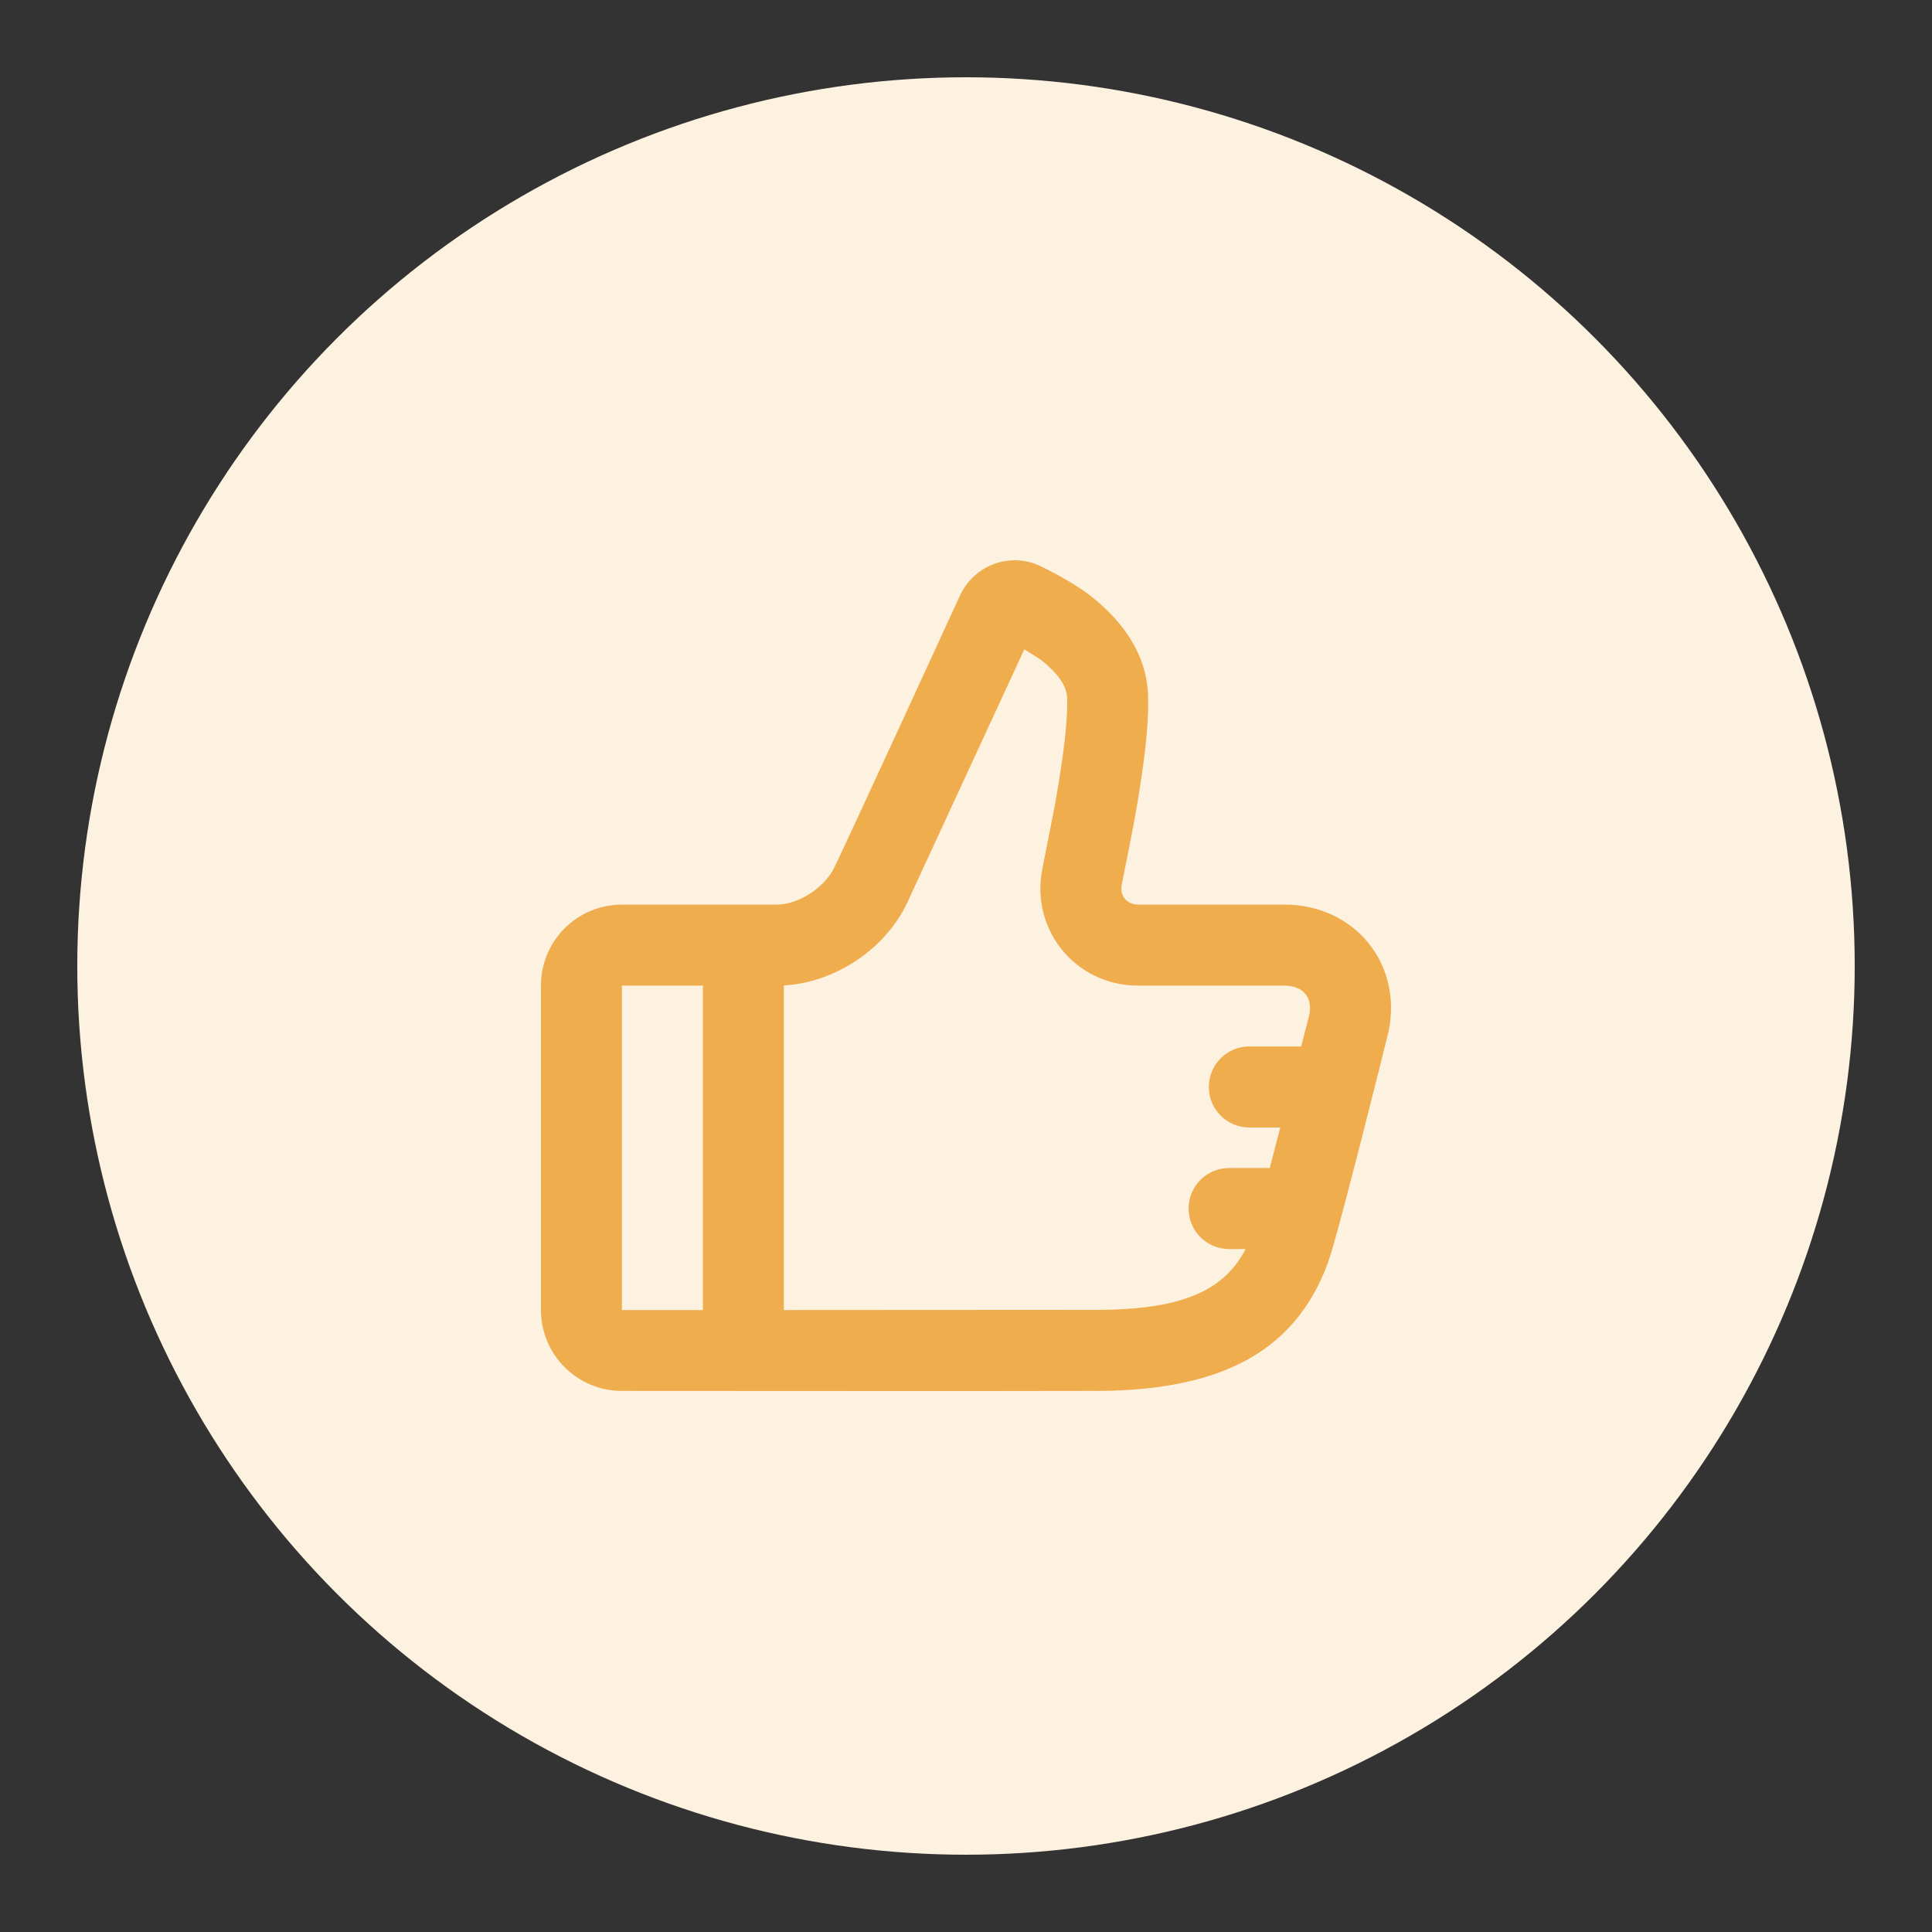 <?xml version="1.0" encoding="UTF-8"?>
<svg width="100px" height="100px" viewBox="0 0 100 100" version="1.1" xmlns="http://www.w3.org/2000/svg" xmlns:xlink="http://www.w3.org/1999/xlink">
    <rect x="0" y="0" width="100" height="100" fill="#333333" stroke="none"/>
    <!-- Generator: Sketch 58 (84663) - https://sketch.com -->
    <title>ic/ic_06</title>
    <desc>Created with Sketch.</desc>
    <g id="ic/ic_06" stroke="none" stroke-width="1" fill="none" fill-rule="evenodd">
        <circle id="Oval" fill="#FDF1E0" cx="50" cy="50" r="46"></circle>
        <path d="M56.34,67.798 C60.992,67.849 63.298,66.908 64.472,64.652 L63.624,64.652 C62.463,64.652 61.523,63.721 61.523,62.554 C61.523,61.396 62.451,60.457 63.624,60.457 L65.723,60.457 C65.896,59.791 66.081,59.077 66.267,58.359 L64.671,58.359 C63.511,58.359 62.57,57.428 62.57,56.261 C62.57,55.103 63.499,54.164 64.671,54.164 L67.35,54.164 C67.593,53.217 67.755,52.588 67.763,52.555 C67.961,51.634 67.457,51.017 66.472,51.017 L58.911,51.016 C55.691,51.016 53.317,48.141 53.953,44.962 C53.974,44.854 54.578,41.802 54.618,41.577 C55.051,39.122 55.254,37.367 55.237,36.369 L55.237,36.223 C55.249,35.597 54.868,34.929 53.866,34.148 C53.754,34.06 53.017,33.613 53.017,33.613 L46.976,46.685 C45.857,49.108 43.239,50.857 40.571,51.007 L40.571,67.807 C47.218,67.805 55.527,67.802 56.34,67.798 Z M36.381,51.017 L32.19,51.017 L32.19,67.809 C32.19,67.809 33.886,67.808 36.381,67.808 L36.381,51.017 Z M32.19,71.993 C29.876,71.993 28,70.122 28,67.809 L28,51.007 C28,48.696 29.878,46.822 32.19,46.822 L40.202,46.822 C41.364,46.822 42.673,45.924 43.173,44.924 C43.674,43.923 49.69,30.822 49.69,30.822 C50.427,29.226 52.33,28.533 53.919,29.335 C53.919,29.335 55.444,30.06 56.442,30.839 C58.294,32.284 59.466,34.115 59.427,36.299 C59.45,37.681 59.201,39.717 58.744,42.306 C58.622,42.998 58.06,45.79 58.06,45.79 C57.946,46.36 58.327,46.821 58.911,46.821 L66.472,46.821 C70.118,46.821 72.618,49.895 71.866,53.414 C71.843,53.533 69.203,64.147 68.726,65.379 C66.948,70.196 62.827,72.064 56.295,71.993 C53.297,72.008 32.19,71.993 32.19,71.993 Z" id="Shape" fill="#EFAD4E"></path>
    </g>
</svg>